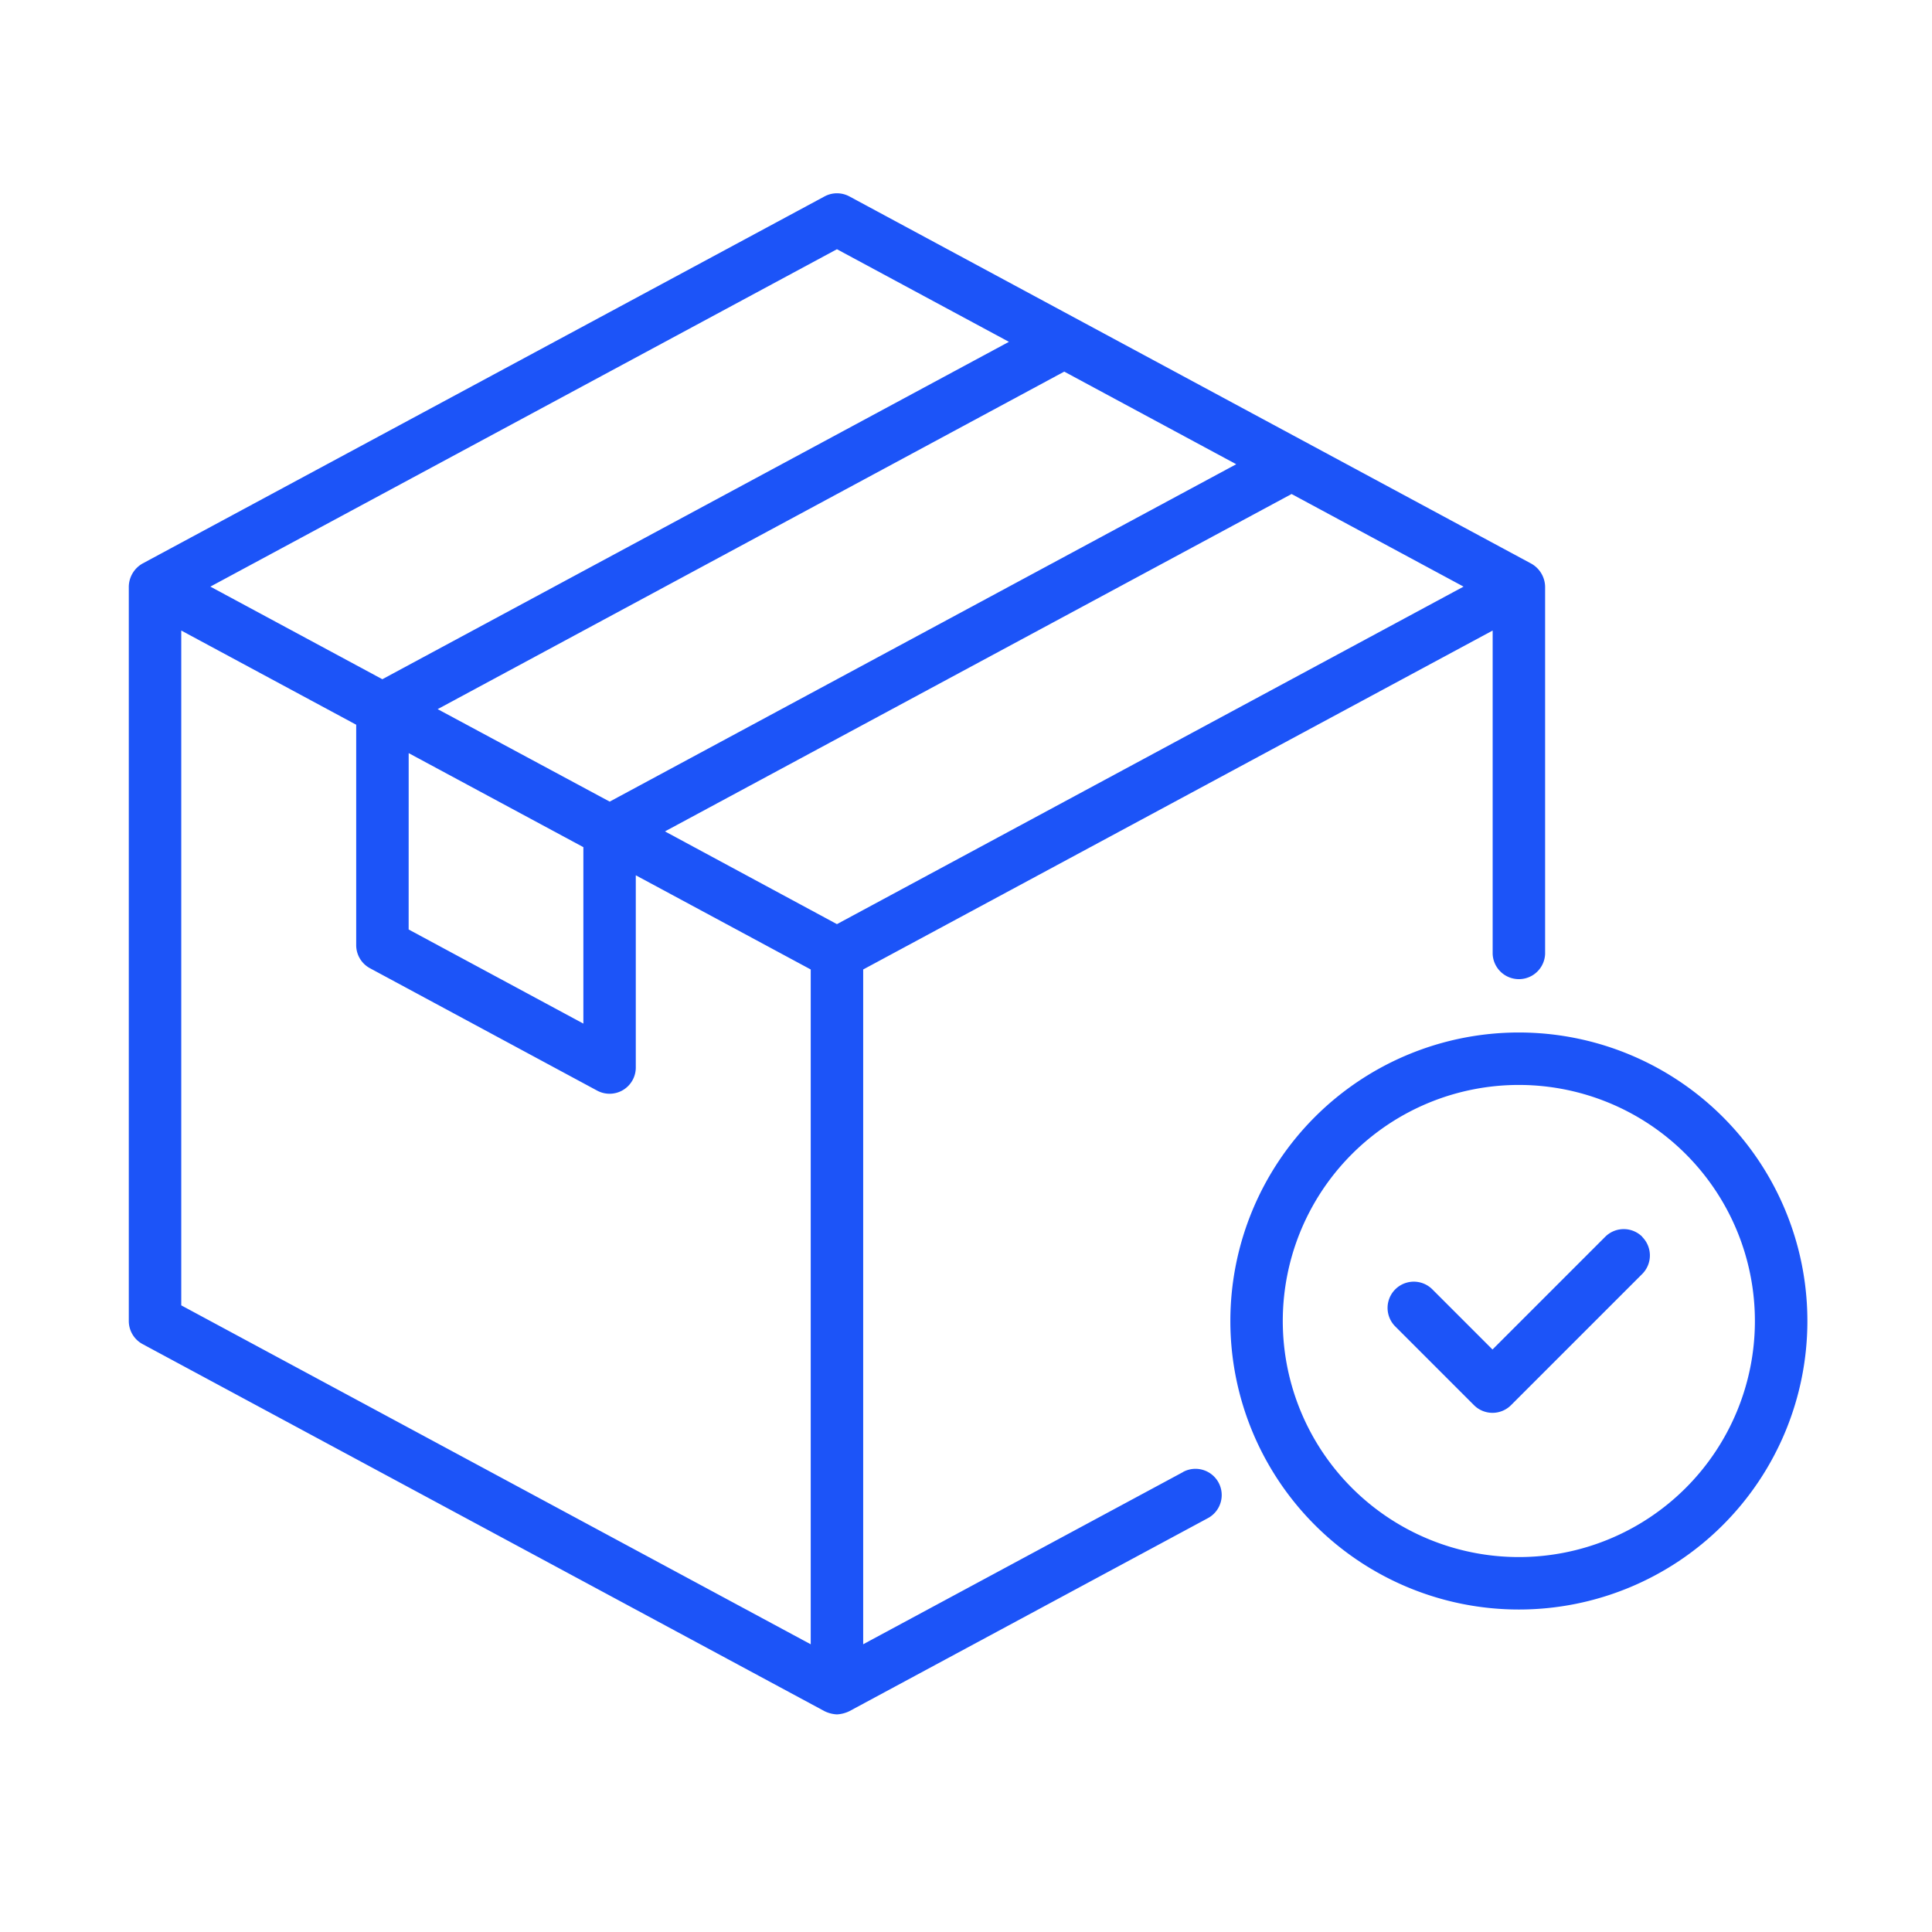 <?xml version="1.0" encoding="UTF-8"?> <svg xmlns="http://www.w3.org/2000/svg" xmlns:xlink="http://www.w3.org/1999/xlink" width="60" height="60" viewBox="0 0 60 60"><defs><clipPath id="clip-path"><rect id="Rectangle_42" data-name="Rectangle 42" width="60" height="60" transform="translate(973 596)" fill="#fff" stroke="#707070" stroke-width="1"></rect></clipPath></defs><g id="Mask_Group_37" data-name="Mask Group 37" transform="translate(-973 -596)" clip-path="url(#clip-path)"><g id="Group_91" data-name="Group 91" transform="translate(71 -115)"><g id="Group_90" data-name="Group 90" transform="translate(906 717)"><path id="Path_222" data-name="Path 222" d="M32.741,42.716l-9.934,5.348V27.108L42.356,16.582v10.04a.815.815,0,0,0,1.629,0v-11.4a.841.841,0,0,0-.428-.717L22.379,3.1a.815.815,0,0,0-.772,0L.428,14.5A.841.841,0,0,0,0,15.218V38.025a.815.815,0,0,0,.428.717l21.178,11.4a.979.979,0,0,0,.386.1,1,1,0,0,0,.386-.1l11.135-5.995a.814.814,0,0,0-.772-1.434ZM21.992,25.7,16.651,22.82l19.46-10.478,5.341,2.876Zm-12.4-6.677L29.051,8.541l5.341,2.876L14.934,21.895Zm-.9,1.366,5.425,2.92v5.48L8.691,25.866ZM21.992,4.74l5.341,2.876L7.874,18.094,2.533,15.218ZM1.629,16.582l5.433,2.925v6.846a.814.814,0,0,0,.429.717l7.054,3.8a.814.814,0,0,0,1.2-.717V24.183l5.433,2.925V48.065L1.629,37.539ZM43.17,29.065a8.96,8.96,0,1,0,8.96,8.96A8.96,8.96,0,0,0,43.17,29.065Zm0,16.291A7.331,7.331,0,1,1,50.5,38.025a7.331,7.331,0,0,1-7.331,7.331ZM47,35.413a.814.814,0,0,1,0,1.152l-4.073,4.073a.814.814,0,0,1-1.152,0l-2.444-2.444a.814.814,0,0,1,1.152-1.152l1.868,1.868,3.5-3.5a.814.814,0,0,1,1.152,0Z" transform="translate(0 -3)" fill="#1c54f8"></path></g></g></g></svg> 